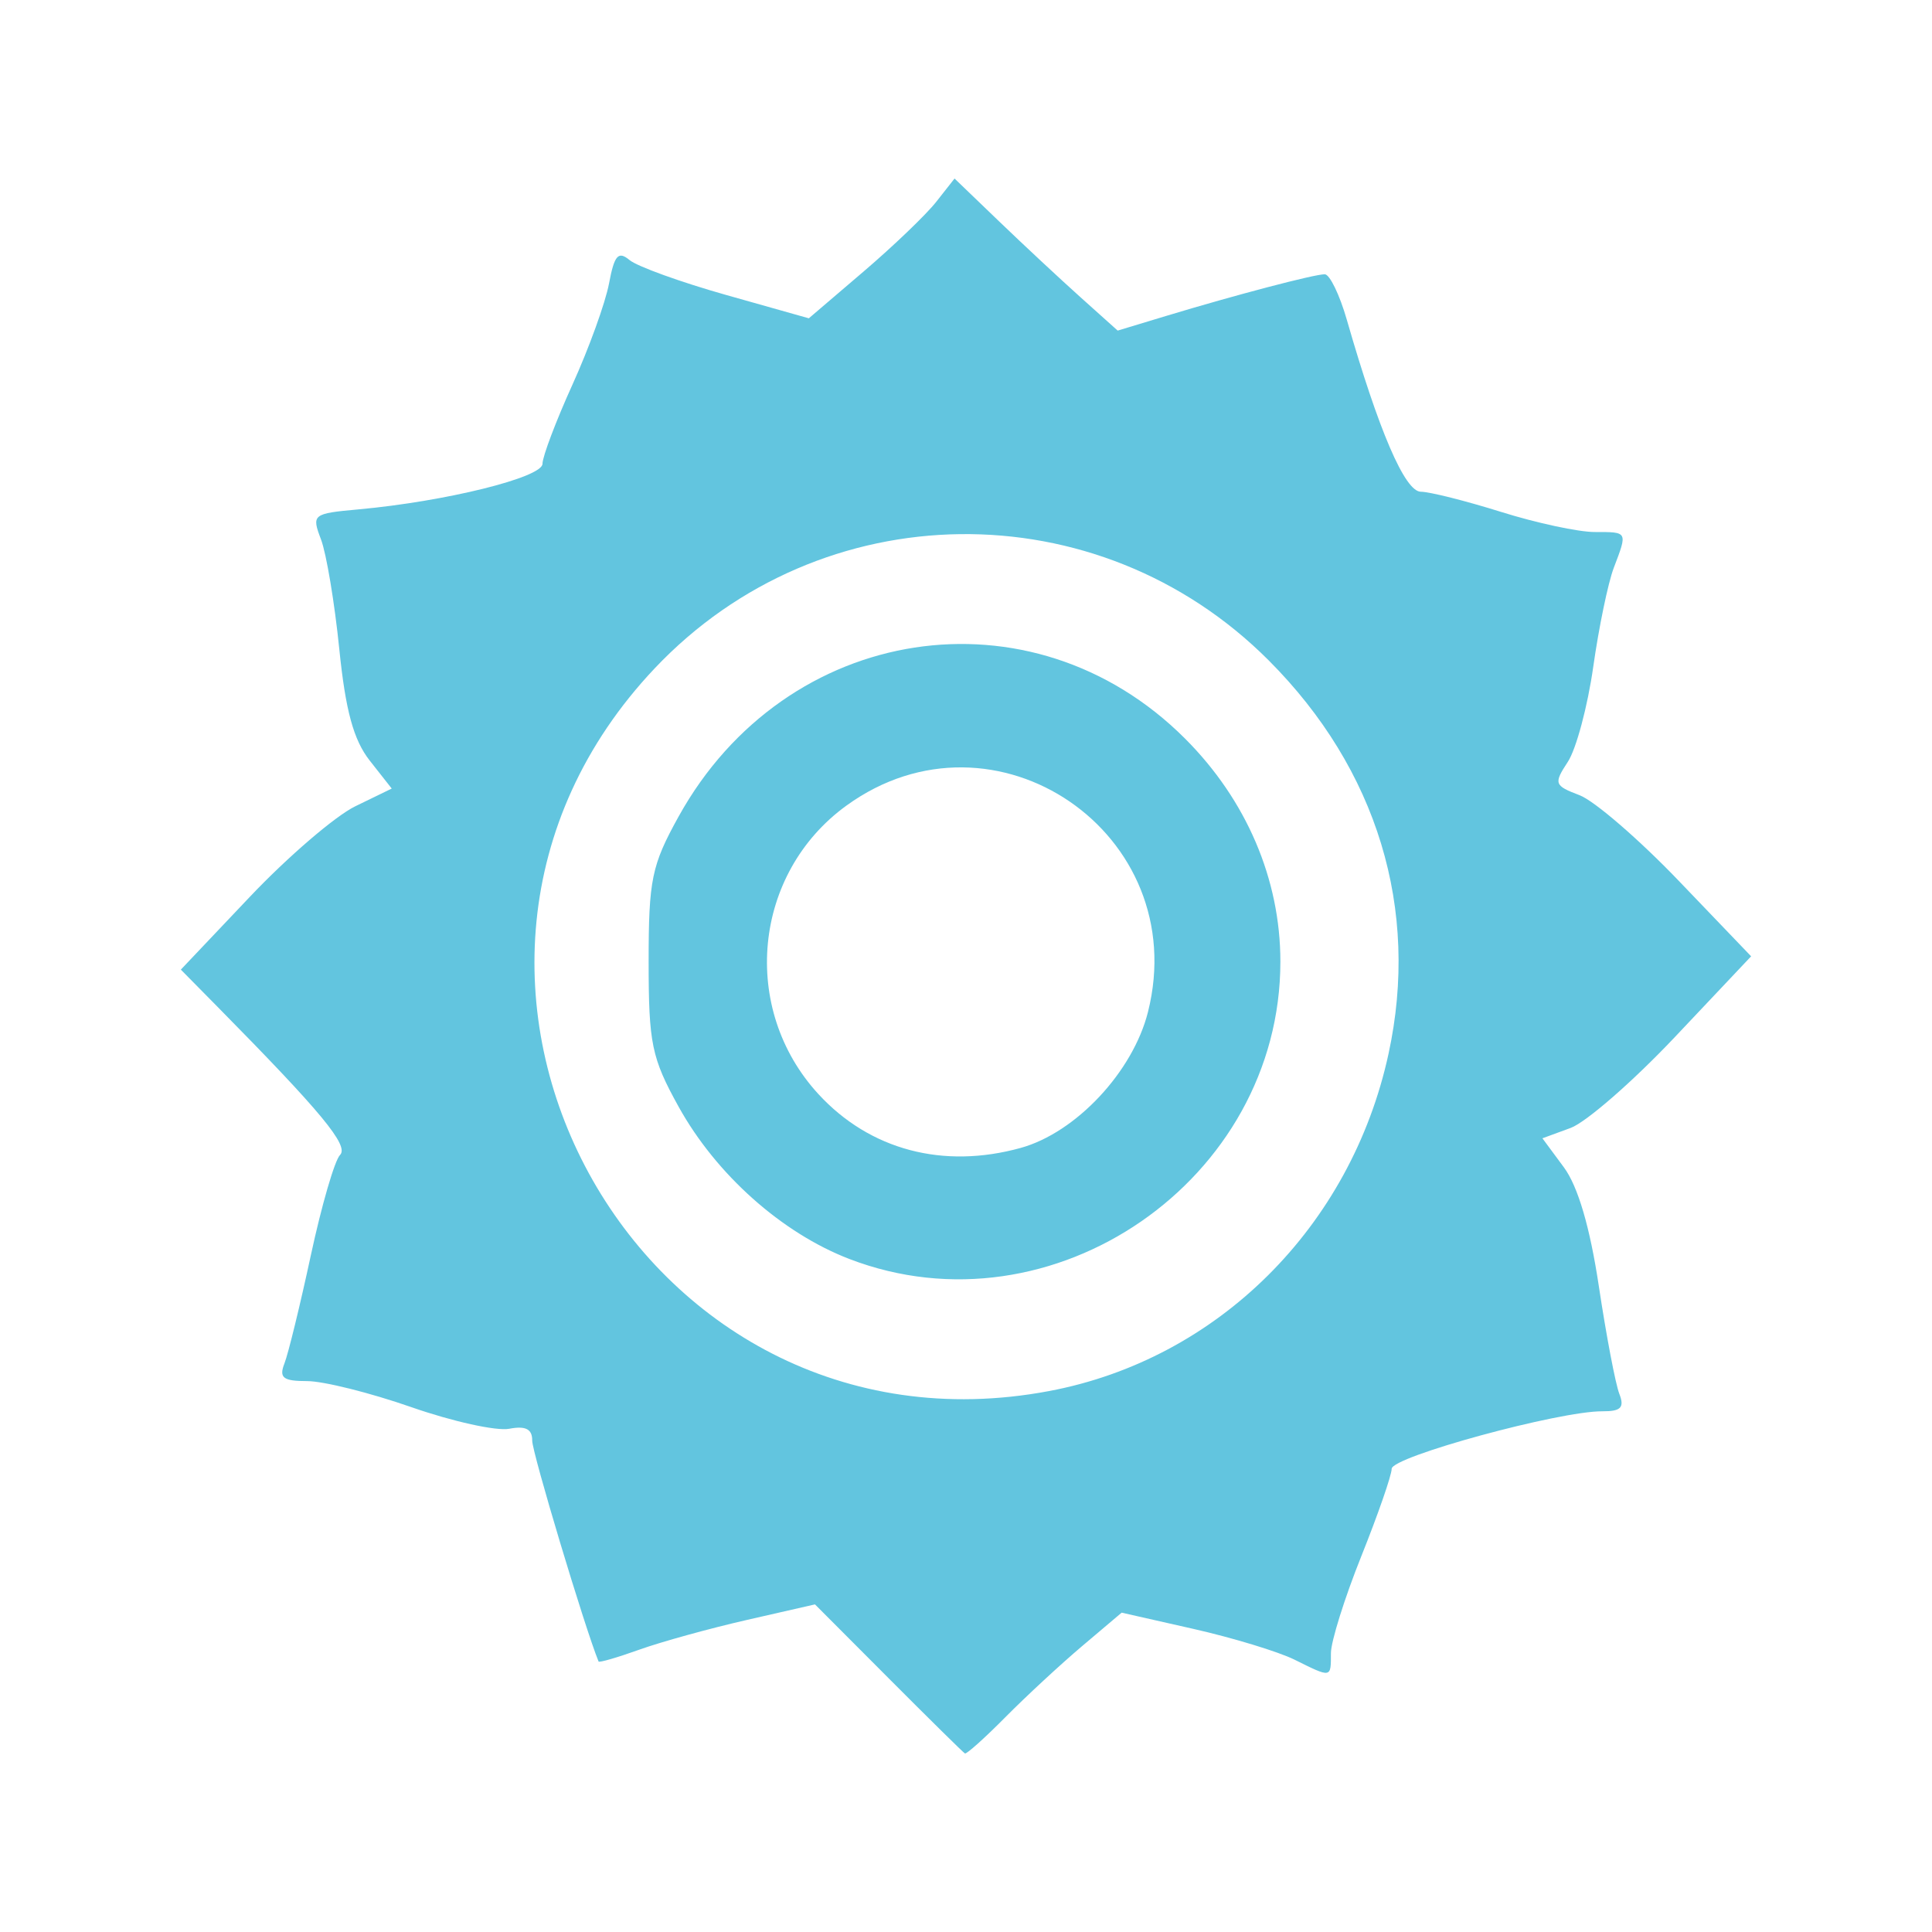 <svg height="512" viewBox="0 0 512 512" width="512" xmlns="http://www.w3.org/2000/svg">
 <path d="m235.456 444.71l-19.48-19.53-18.023 4.115c-9.912 2.263-22.757 5.812-28.543 7.887-5.786 2.074-10.638 3.483-10.782 3.13-3.649-8.934-17.621-55.436-17.587-58.532.034-3.066-1.734-3.976-6.104-3.14-3.383.647-15.045-1.931-25.915-5.729-10.87-3.798-23.299-6.905-27.619-6.905-6.396 0-7.514-.871-6.019-4.688 1.01-2.578 4.16-15.483 6.998-28.678 2.839-13.194 6.317-25.146 7.73-26.559 2.441-2.441-4.877-11.293-32.437-39.239l-9.747-9.884 18.289-19.295c10.059-10.612 22.634-21.408 27.944-23.991l9.655-4.696-5.827-7.407c-4.289-5.452-6.42-13.266-8.076-29.601-1.237-12.206-3.417-25.264-4.844-29.016-2.522-6.633-2.244-6.855 9.97-7.965 23.046-2.096 48.727-8.461 48.727-12.077 0-1.906 3.576-11.354 7.948-20.994 4.371-9.641 8.73-21.7 9.687-26.798 1.407-7.501 2.445-8.684 5.44-6.198 2.036 1.689 13.558 5.853 25.605 9.253l21.904 6.181 14.453-12.347c7.949-6.791 16.638-15.125 19.308-18.52l4.856-6.173 11.801 11.346c6.49 6.241 16.218 15.308 21.616 20.149l9.815 8.802 12.853-3.887c18.378-5.558 39.24-11.039 42.022-11.039 1.31 0 3.942 5.424 5.848 12.054 8.467 29.448 15.388 45.54 19.601 45.573 2.372.019 11.955 2.43 21.294 5.357 9.339 2.928 20.49 5.323 24.778 5.323 8.846 0 8.751-.178 5.064 9.52-1.503 3.954-3.947 15.746-5.43 26.204-1.483 10.458-4.51 21.781-6.726 25.164-3.801 5.802-3.626 6.303 3.105 8.862 3.924 1.492 15.758 11.708 26.298 22.702l19.164 19.99-20.187 21.374c-11.103 11.756-23.547 22.607-27.654 24.114l-7.467 2.74 5.68 7.682c3.734 5.05 6.909 15.843 9.269 31.503 1.974 13.102 4.414 25.931 5.423 28.509 1.432 3.662.451 4.68-4.48 4.652-11.489-.065-55.811 12.028-55.841 15.236-.016 1.73-3.646 12.177-8.066 23.216-4.42 11.038-8.036 22.581-8.036 25.651 0 6.638.203 6.601-9.634 1.726-4.278-2.12-16.338-5.792-26.801-8.16l-19.023-4.305-10.438 8.83c-5.741 4.857-14.912 13.35-20.382 18.875-5.469 5.525-10.294 9.847-10.721 9.605-.427-.242-9.543-9.228-20.257-19.97zm42.553-76.063c44.68-8.411 80.012-43.514 89.966-89.384 8.313-38.308-2.972-75.389-31.714-104.211-45.344-45.47-118.673-44.546-162.742 2.05-76.504 80.892-4.908 212.138 104.49 191.544zm-52.924-35.007c-17.908-6.887-35.303-22.4-45.245-40.348-7.158-12.922-7.946-16.738-7.946-38.455 0-21.717.788-25.532 7.946-38.455 28.373-51.226 93.592-61.263 134.202-20.653 16.292 16.292 25.273 37.296 25.273 59.107 0 57.876-60.365 99.518-114.231 78.803zm45.427-29.435c14.646-4.067 29.722-20.173 33.711-36.014 11.902-47.265-40.571-83.196-79.897-54.709-24.804 17.968-28.276 53.855-7.402 76.506 13.602 14.76 33.05 19.92 53.588 14.217z" fill="#62c5df"/>
</svg>
